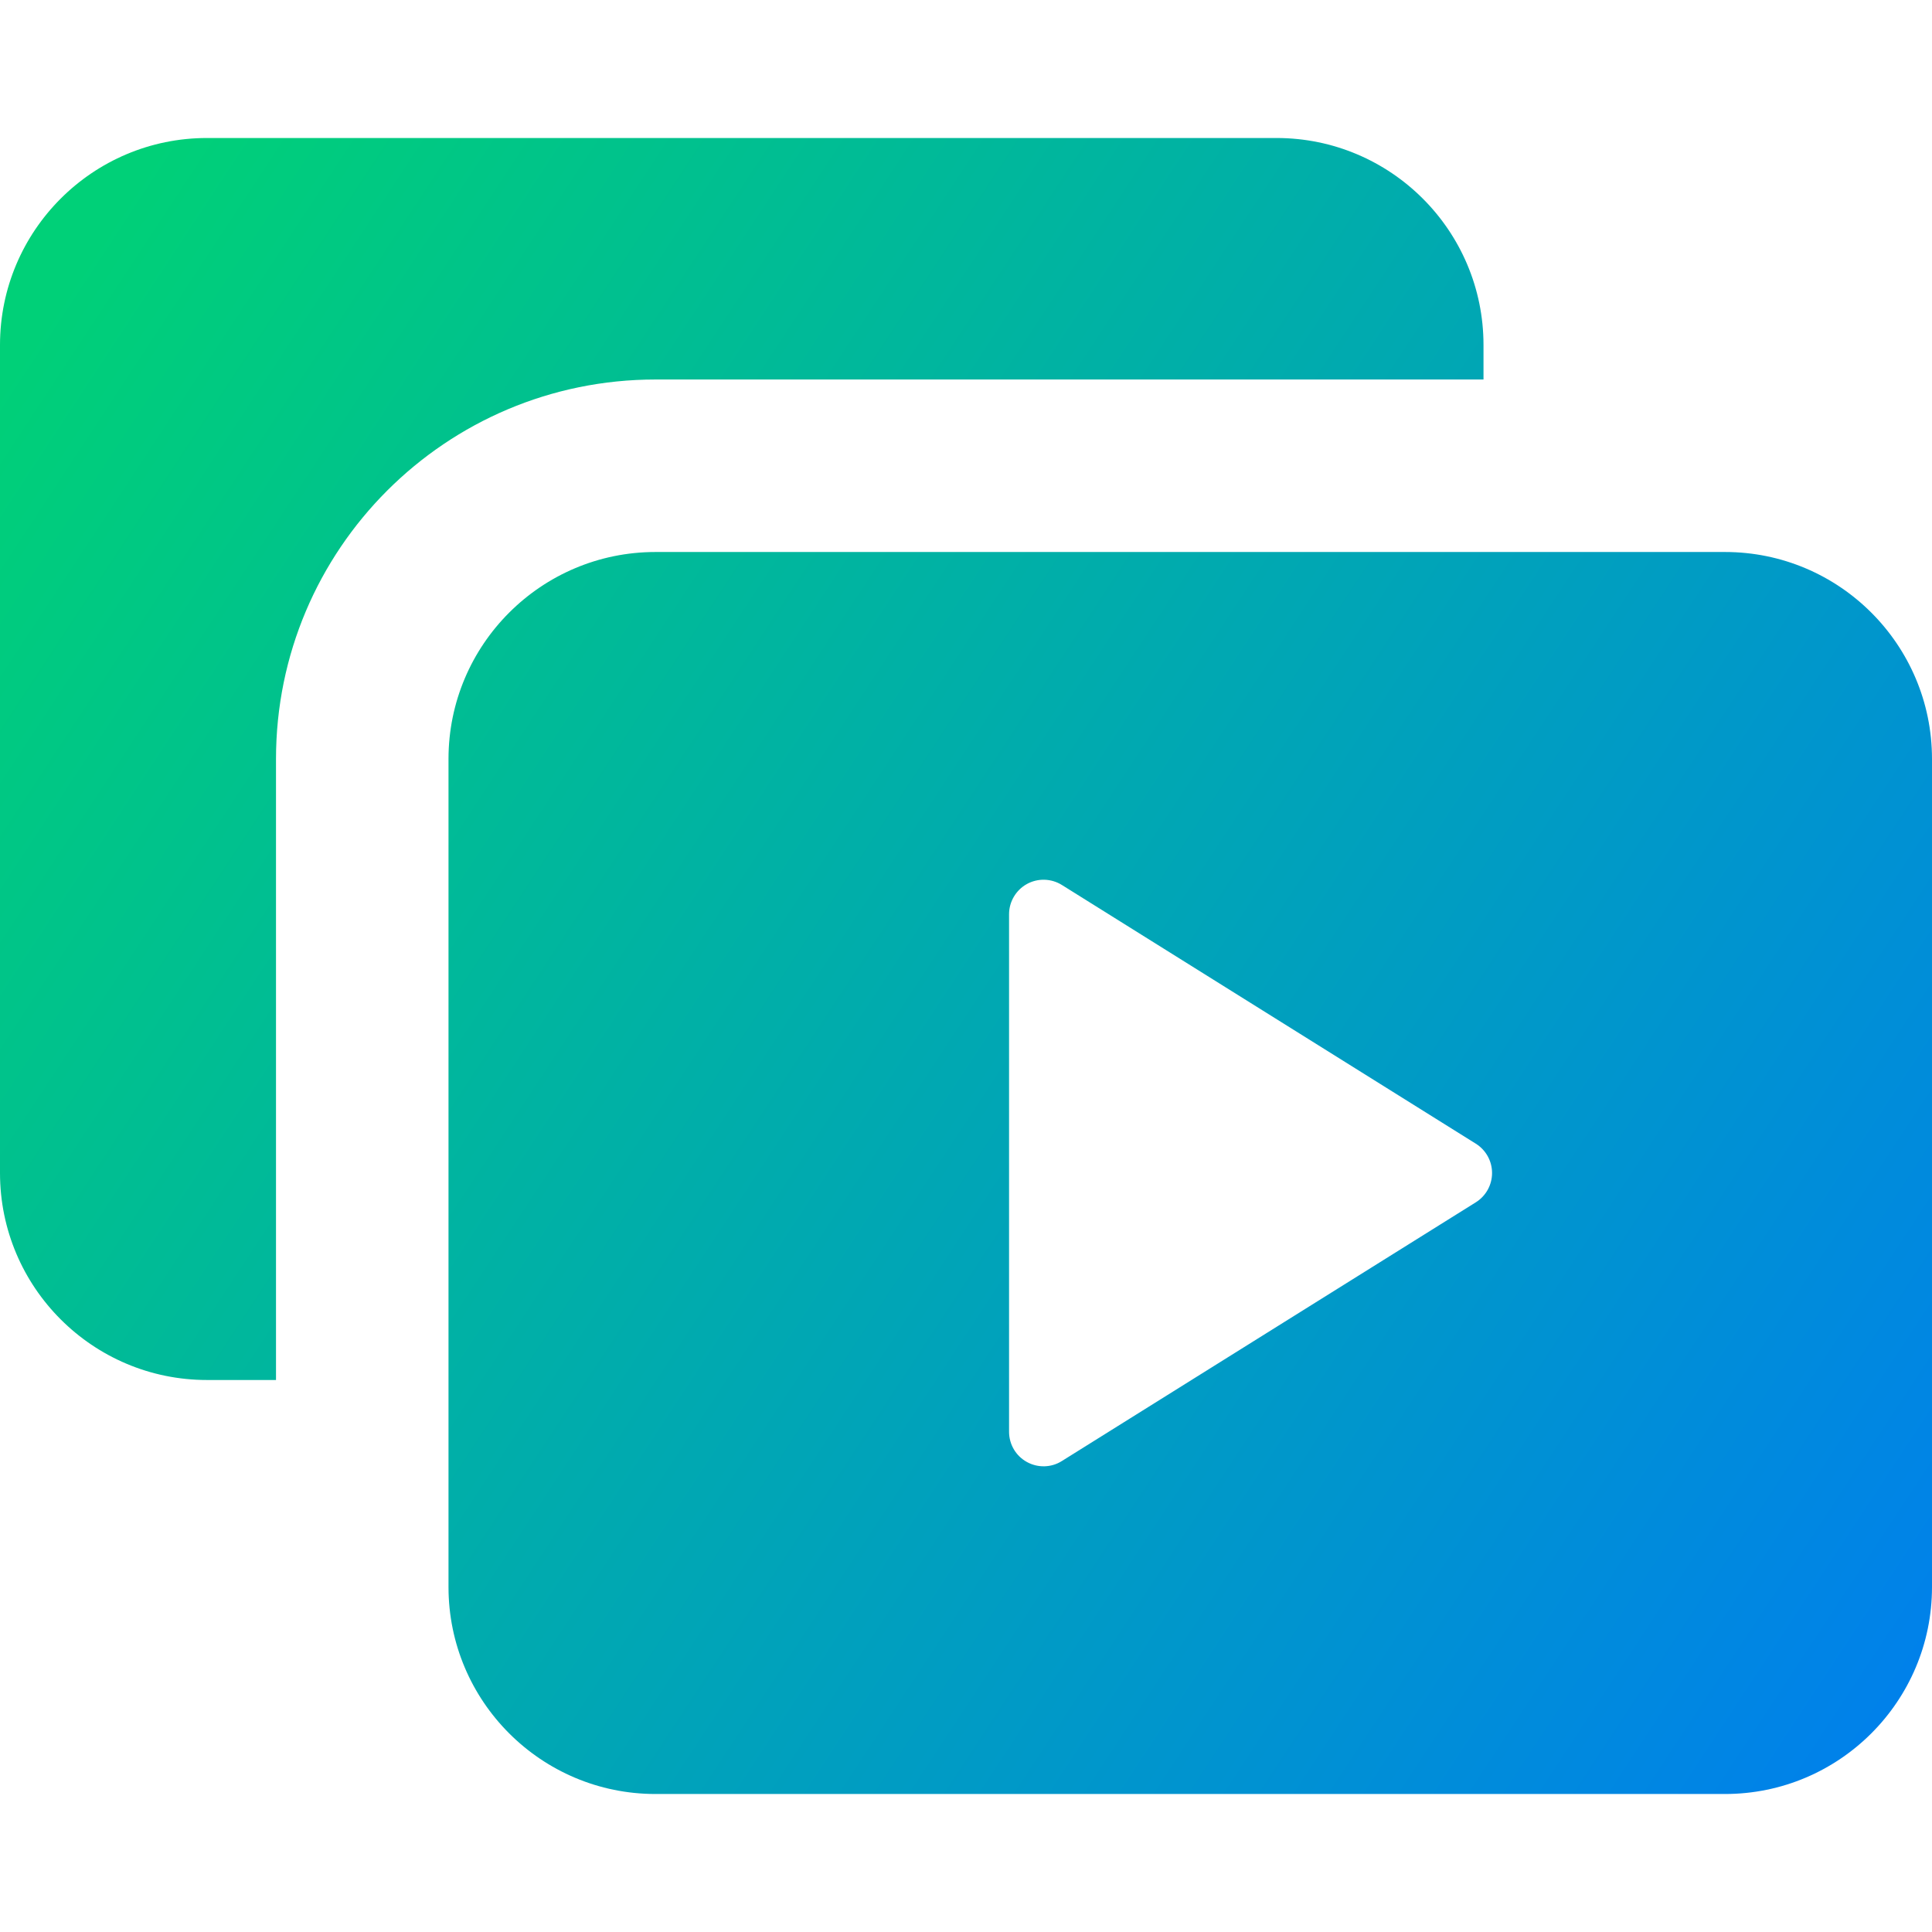 <svg xmlns="http://www.w3.org/2000/svg" fill="none" viewBox="0 0 14 14" id="Play-List-9--Streamline-Core-Gradient.svg" height="32" width="32" stroke-width="1"><desc>Play List 9 Streamline Icon: https://streamlinehq.com</desc><g id="Free Gradient/Entertainment/play-list-9--player-television-movies-slider-media-tv-players-video-stack-entertainment"><path id="Subtract" fill="url(#paint0_linear_14402_14872)" fill-rule="evenodd" d="M1.5 1C.672 1 0 1.672 0 2.5v6C0 9.328.672 10 1.5 10H2V5.5c0-1.519 1.231-2.75 2.75-2.75h6V2.5c0-.828-.672-1.5-1.5-1.5H1.5Zm1.75 4.5c0-.828.672-1.5 1.5-1.5h7.75c.828 0 1.5.672 1.5 1.5v6c0 .828-.672 1.5-1.5 1.5H4.75c-.828 0-1.5-.672-1.5-1.5v-6Zm4.445.913c-.077-.048-.174-.051-.254-.007-.079.044-.129.128-.129.219v3.75c0 .091.049.175.129.219.079.044.177.042.254-.007l3-1.875c.073-.046.117-.126.117-.212s-.044-.166-.117-.212l-3-1.875Z" clip-rule="evenodd"></path></g><defs><linearGradient id="paint0_linear_14402_14872" x1=".538" x2="15.216" y1="1.97" y2="11.622" gradientUnits="userSpaceOnUse"><stop stop-color="#00D078"></stop><stop offset="1" stop-color="#007DF0"></stop></linearGradient></defs></svg>
